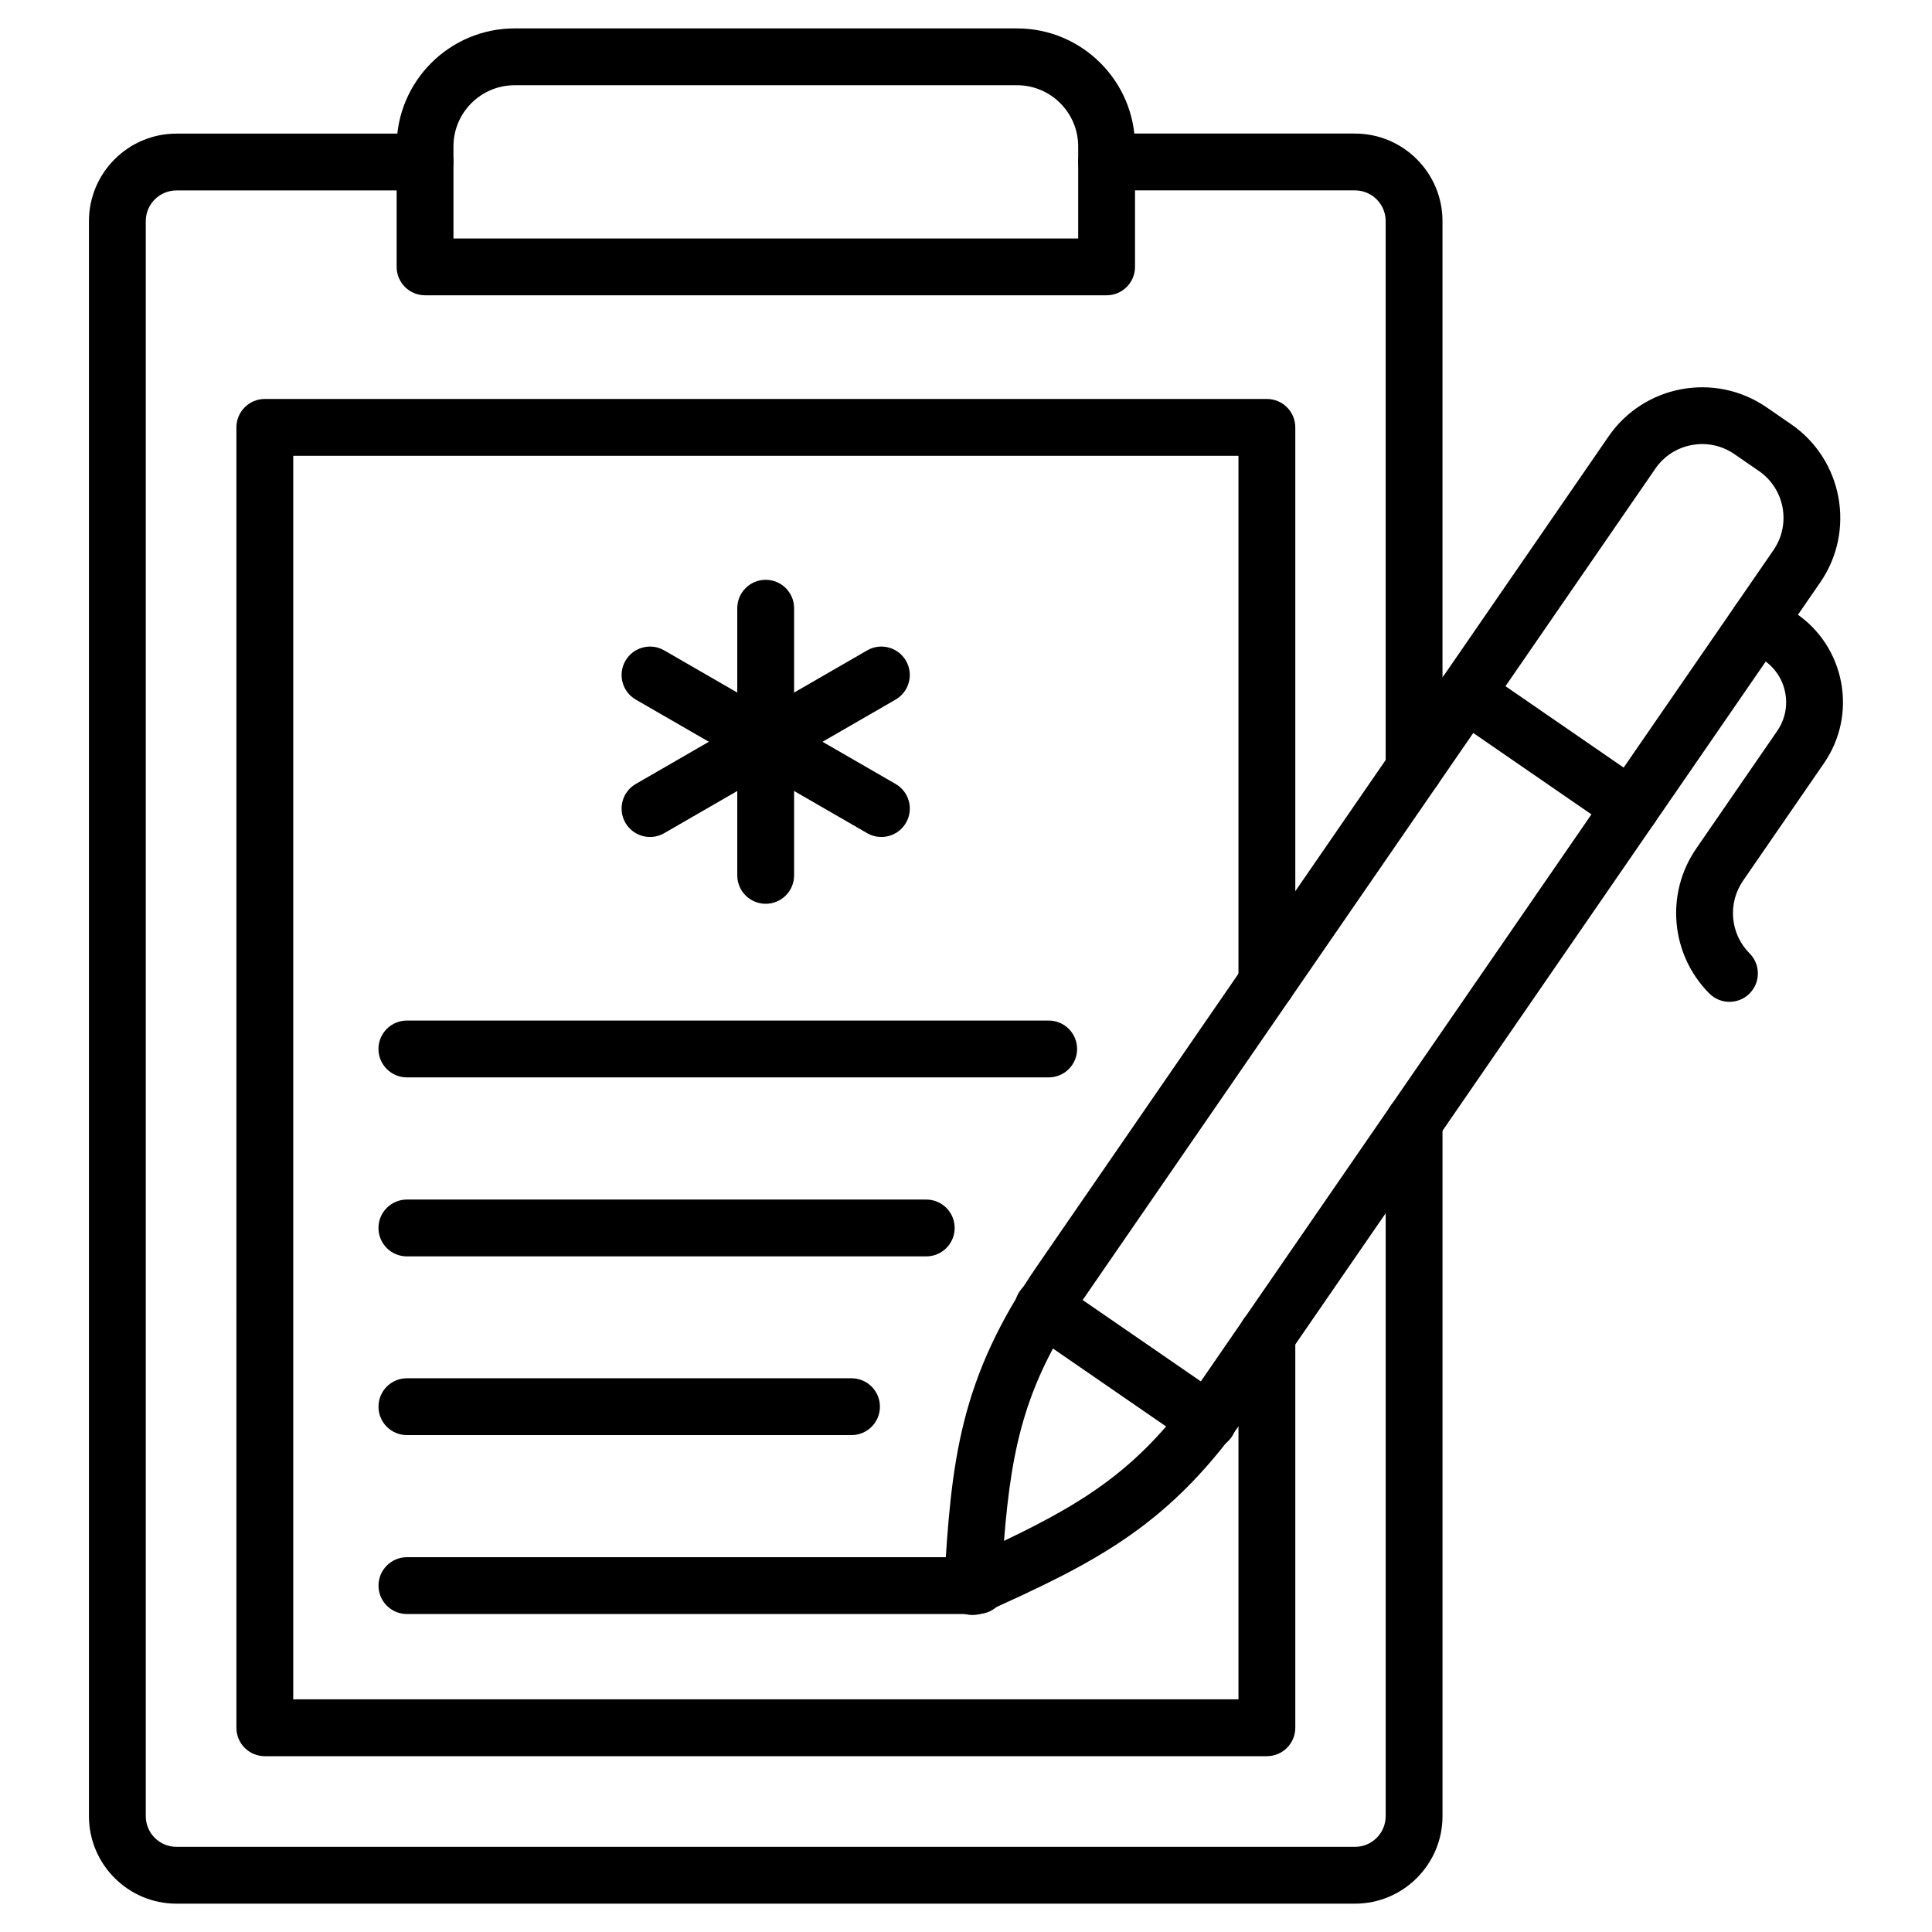 <?xml version="1.0" encoding="UTF-8"?>
<svg width="1200pt" height="1200pt" version="1.1" viewBox="0 0 1200 1200" xmlns="http://www.w3.org/2000/svg">
 <g>
  <path d="m841.61 1182.4h-732.01c-29.969 0-54.355-24.387-54.355-54.355v-990.7c0-29.969 24.387-54.355 54.355-54.355h154.41c9.754 0 17.648 7.894 17.648 17.648 0 9.754-7.894 17.648-17.648 17.648h-154.41c-10.512 0-19.059 8.547-19.059 19.059v990.7c0 10.512 8.547 19.059 19.059 19.059h732.01c10.512 0 19.059-8.547 19.059-19.059v-431.3c0-9.754 7.894-17.648 17.648-17.648s17.648 7.894 17.648 17.648v431.3c0 29.969-24.387 54.355-54.355 54.355z"/>
  <path d="m878.31 495.18c-9.754 0-17.648-7.894-17.648-17.648v-340.22c0-10.512-8.547-19.059-19.059-19.059h-154.24c-9.754 0-17.648-7.894-17.648-17.648 0-9.754 7.894-17.648 17.648-17.648h154.24c29.969 0 54.355 24.387 54.355 54.355v340.22c0 9.754-7.894 17.645-17.648 17.645z"/>
  <path d="m786.89 1090.8h-622.41c-9.754 0-17.648-7.894-17.648-17.648l0.004-807.7c0-9.754 7.894-17.648 17.648-17.648h622.4c9.754 0 17.648 7.894 17.648 17.648v344.82c0 9.754-7.894 17.648-17.648 17.648s-17.648-7.894-17.648-17.648v-327.18h-587.11v772.4h587.11v-226.05c0-9.754 7.894-17.648 17.648-17.648s17.648 7.894 17.648 17.648v243.7c-0.004 9.75-7.894 17.645-17.648 17.645z"/>
  <path d="m687.33 183.41h-423.32c-9.754 0-17.648-7.894-17.648-17.648l0.004-74.844c0-40.414 32.863-73.277 73.277-73.277h312.06c40.414 0 73.277 32.863 73.277 73.277v74.844c-0.004 9.758-7.894 17.648-17.648 17.648zm-405.68-35.293h388.03v-57.199c0-20.938-17.043-37.984-37.984-37.984l-312.06 0.004c-20.938 0-37.984 17.043-37.984 37.984z"/>
  <path d="m604.11 1003.1c-3.516 0-7.016-1.035-9.996-3.086-5.082-3.5-8.066-9.34-7.703-15.492 4.41-77.328 9.582-128.29 57.992-198.53l354.7-514.91c22.059-32.055 66.09-40.188 98.16-18.078l15.27 10.512c32.035 22.074 40.152 66.125 18.078 98.18l-354.87 515.16c-48.219 70.004-93.836 92.973-164.29 124.68-2.328 1.051-4.844 1.566-7.344 1.566zm453.19-727.29c-2.152 0-4.309 0.207-6.481 0.602-9.273 1.707-17.32 6.93-22.66 14.684l-354.7 514.92c-35.605 51.684-45.016 89.578-49.855 151.05 55.664-26.504 87.613-48.754 123.08-100.25l354.87-515.16c11.031-16.027 6.981-38.051-9.047-49.098l-15.27-10.512c-5.945-4.102-12.855-6.238-19.938-6.238zm58.781 75.863h0.172z"/>
  <path d="m1013 518.96c-3.445 0-6.93-1-9.996-3.121l-102.5-70.605c-8.031-5.531-10.047-16.508-4.516-24.539 5.516-8.012 16.492-10.062 24.539-4.516l102.5 70.605c8.031 5.516 10.047 16.508 4.516 24.539-3.41 4.965-8.926 7.637-14.543 7.637z"/>
  <path d="m1074.2 622.26c-4.531 0-9.047-1.723-12.496-5.188-24.039-24.125-27.469-62.008-8.133-90.043l50.27-73c4.773-6.93 6.566-15.305 5.031-23.574-1.516-8.273-6.168-15.457-13.113-20.25l-13.547-9.34c-8.031-5.531-10.047-16.527-4.516-24.539 5.531-8.031 16.527-10.047 24.539-4.516l13.547 9.34c14.699 10.117 24.574 25.367 27.816 42.91 3.223 17.543-0.57 35.312-10.703 49.996l-50.27 73c-9.684 14.047-7.961 33.02 4.066 45.102 6.894 6.91 6.859 18.078-0.035 24.953-3.441 3.441-7.957 5.148-12.457 5.148z"/>
  <path d="m750.41 900.23c-3.445 0-6.93-1-9.996-3.121l-102.5-70.605c-8.031-5.531-10.047-16.508-4.516-24.539 5.516-7.996 16.477-10.082 24.539-4.516l102.5 70.605c8.031 5.516 10.047 16.508 4.516 24.539-3.41 4.965-8.926 7.637-14.543 7.637z"/>
  <path d="m475.58 561.36c-9.754 0-17.648-7.894-17.648-17.648v-165.94c0-9.754 7.894-17.648 17.648-17.648 9.754 0 17.648 7.894 17.648 17.648v165.94c0 9.754-7.894 17.648-17.648 17.648z"/>
  <path d="m403.75 519.86c-6.102 0-12.027-3.172-15.305-8.824-4.879-8.445-1.98-19.234 6.461-24.109l143.71-82.961c8.41-4.894 19.234-1.98 24.109 6.461 4.879 8.445 1.98 19.234-6.461 24.109l-143.71 82.961c-2.773 1.605-5.805 2.363-8.805 2.363z"/>
  <path d="m547.43 519.86c-3 0-6.031-0.758-8.805-2.359l-143.71-82.961c-8.445-4.879-11.34-15.664-6.461-24.109 4.879-8.445 15.684-11.355 24.109-6.461l143.71 82.961c8.445 4.879 11.34 15.664 6.461 24.109-3.277 5.648-9.203 8.82-15.305 8.82z"/>
  <path d="m651.36 669.18h-398.64c-9.754 0-17.648-7.894-17.648-17.648s7.894-17.648 17.648-17.648h398.64c9.754 0 17.648 7.894 17.648 17.648-0.004 9.754-7.898 17.648-17.652 17.648z"/>
  <path d="m575.31 780.36h-322.59c-9.754 0-17.648-7.894-17.648-17.648 0-9.754 7.894-17.648 17.648-17.648h322.59c9.754 0 17.648 7.894 17.648 17.648-0.004 9.758-7.898 17.648-17.652 17.648z"/>
  <path d="m528.89 891.36h-276.16c-9.754 0-17.648-7.894-17.648-17.648 0-9.754 7.894-17.648 17.648-17.648l276.16 0.004c9.754 0 17.648 7.894 17.648 17.648 0 9.754-7.894 17.645-17.648 17.645z"/>
  <path d="m607.28 1002.5h-354.53c-9.754 0-17.648-7.894-17.648-17.648s7.894-17.648 17.648-17.648h354.53c9.754 0 17.648 7.894 17.648 17.648s-7.894 17.648-17.648 17.648z"/>
 </g>
</svg>
